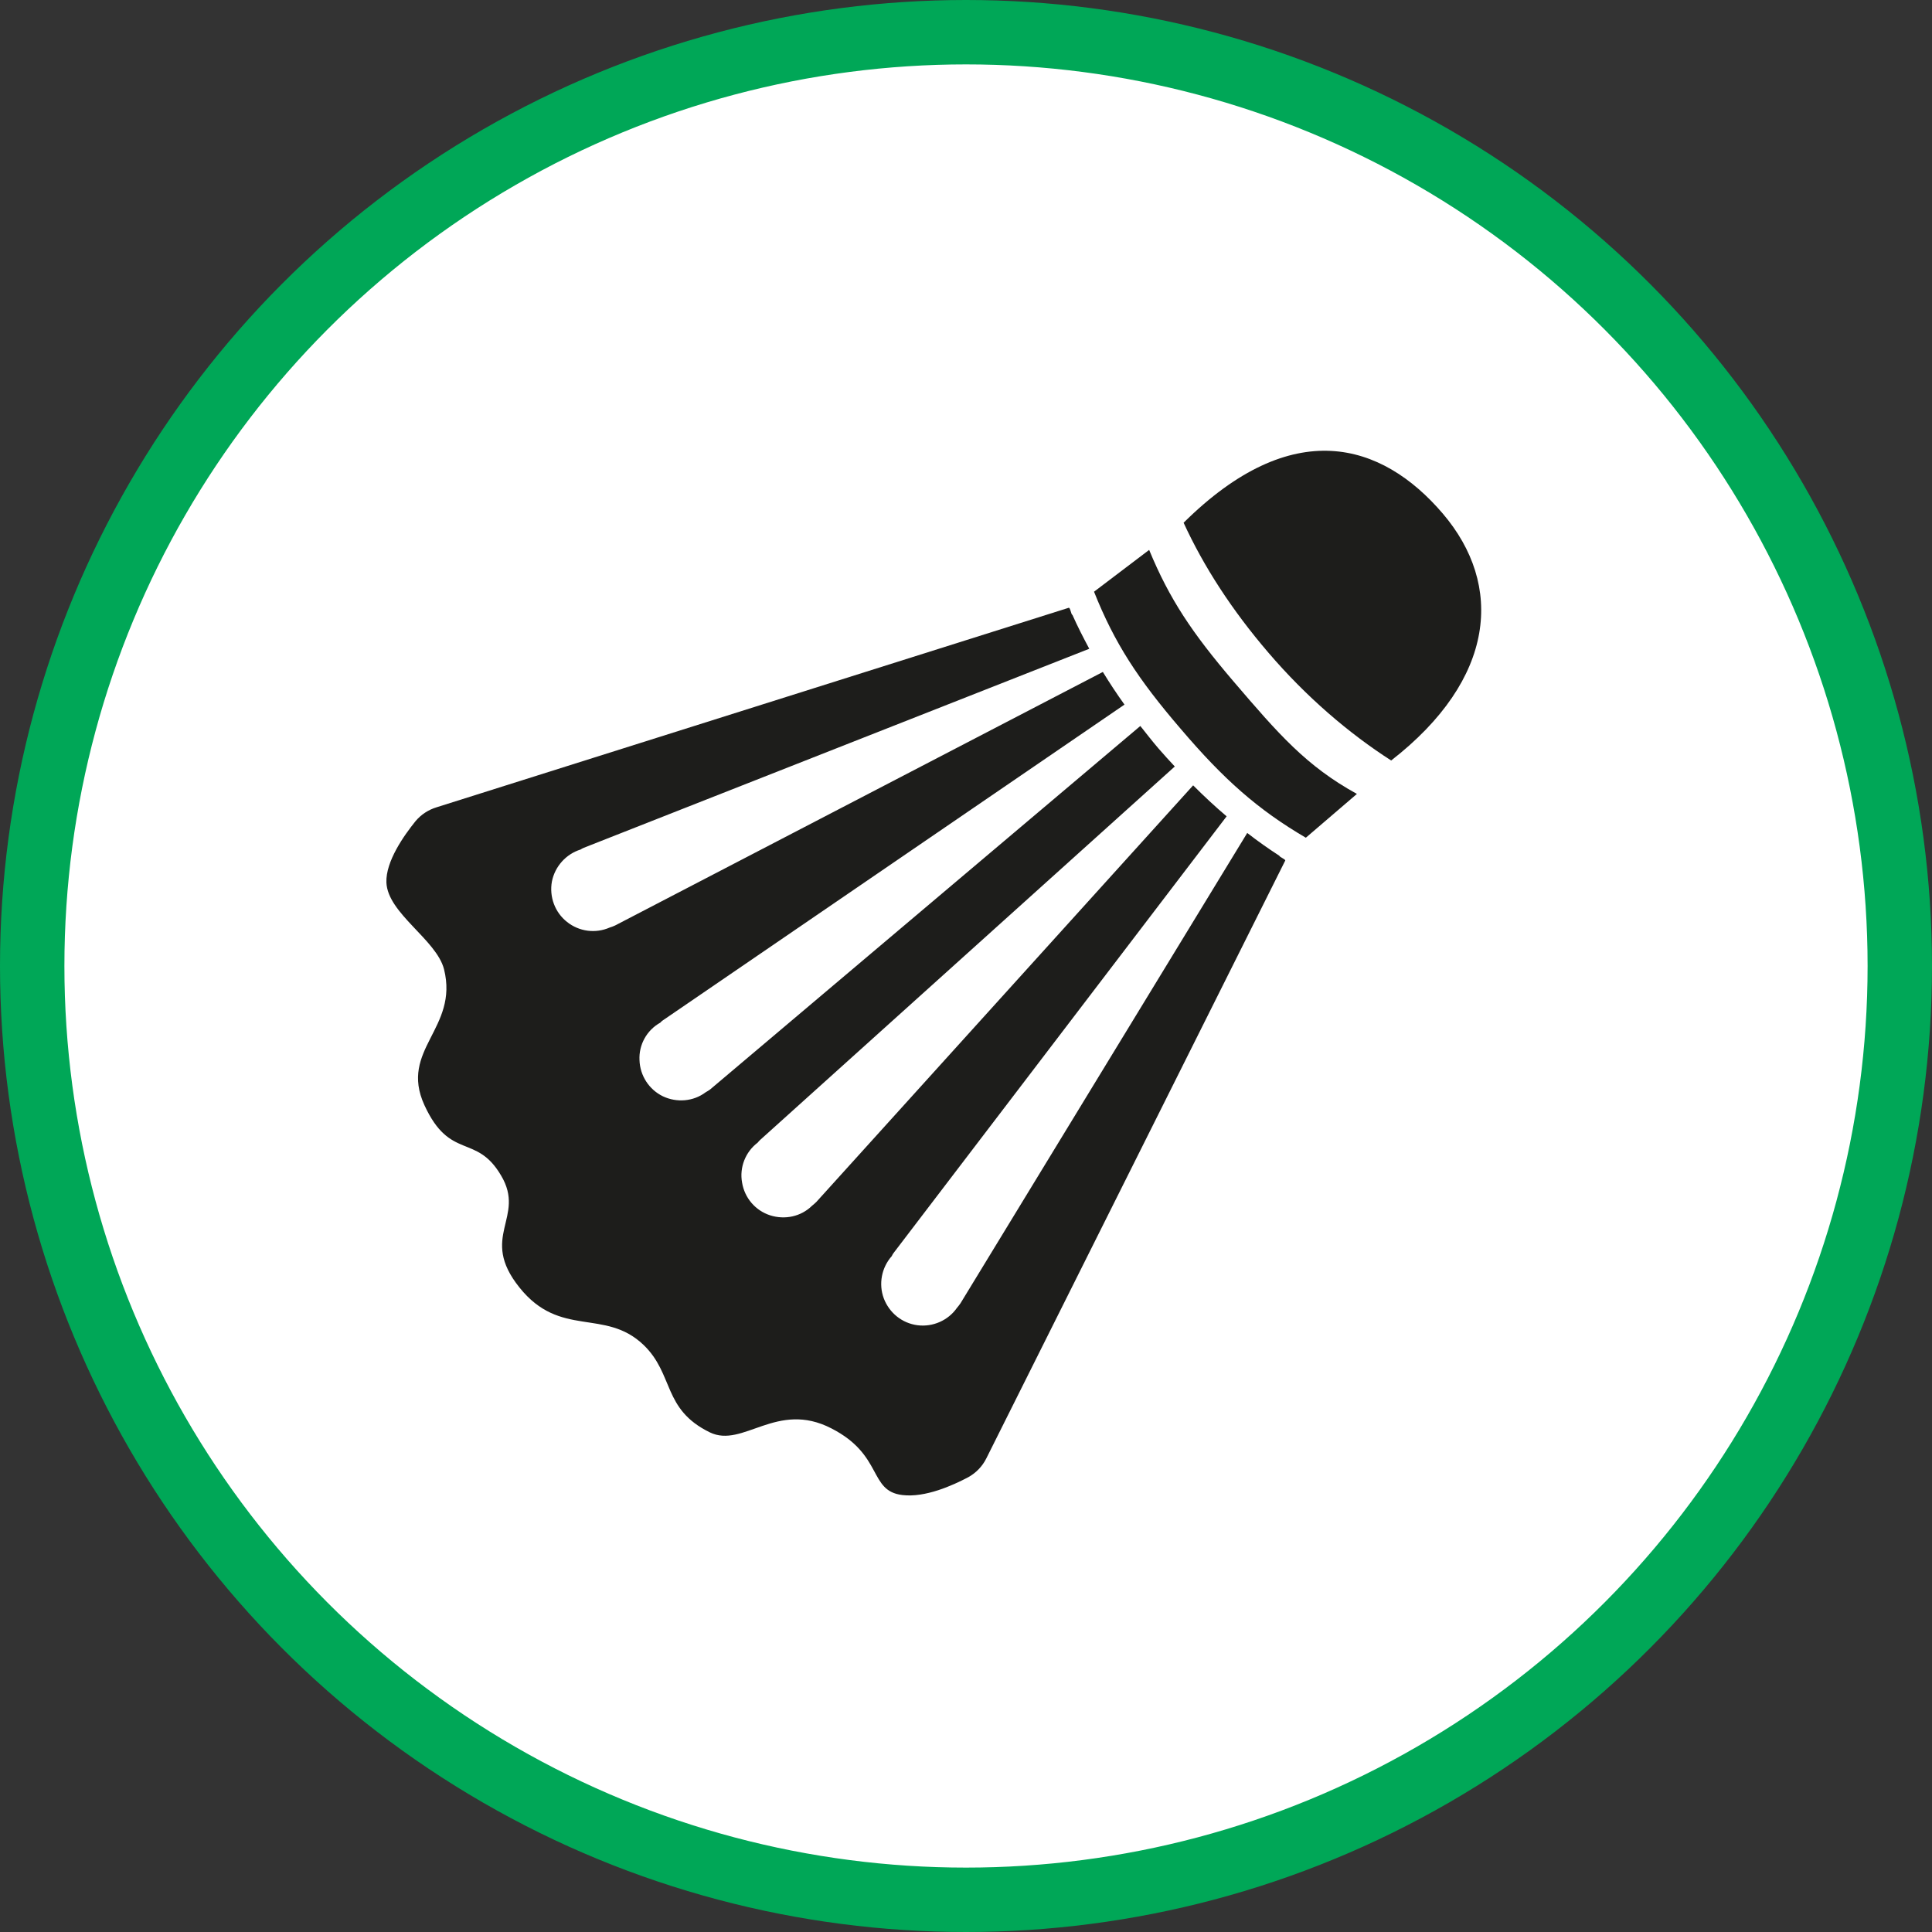 <?xml version="1.0" encoding="UTF-8" standalone="no"?>
<!-- Created with Inkscape (http://www.inkscape.org/) -->

<svg
   xmlns:dc="http://purl.org/dc/elements/1.1/"
   xmlns:cc="http://creativecommons.org/ns#"
   xmlns:rdf="http://www.w3.org/1999/02/22-rdf-syntax-ns#"
   xmlns:svg="http://www.w3.org/2000/svg"
   xmlns="http://www.w3.org/2000/svg"
   xmlns:xlink="http://www.w3.org/1999/xlink"
   xmlns:sodipodi="http://sodipodi.sourceforge.net/DTD/sodipodi-0.dtd"
   xmlns:inkscape="http://www.inkscape.org/namespaces/inkscape"
   width="30px"
   height="30px"
   version="1.1"
   id="svg8"
   inkscape:version="0.92.4 5da689c313, 2019-01-14"
   sodipodi:docname="container.svg">
  <rect width="100%" height="100%" fill="#333333" stroke="none"/>
  <defs
     id="defs2" />
  <sodipodi:namedview
     id="base"
     pagecolor="#ffffff"
     bordercolor="#666666"
     borderopacity="1.0"
     inkscape:pageopacity="0.0"
     inkscape:pageshadow="2"
     inkscape:zoom="13.049334"
     inkscape:cx="18.679046"
     inkscape:cy="12.165829"
     inkscape:document-units="px"
     inkscape:current-layer="layer1"
     showgrid="false"
     inkscape:snap-page="false"
     units="px"
     inkscape:window-width="1884"
     inkscape:window-height="1061"
     inkscape:window-x="0"
     inkscape:window-y="0"
     inkscape:window-maximized="1"
     fit-margin-top="0"
     fit-margin-left="0"
     fit-margin-right="0"
     fit-margin-bottom="0" />
    <circle
       style="color:#000000;clip-rule:nonzero;display:inline;overflow:visible;visibility:visible;opacity:1;isolation:auto;mix-blend-mode:normal;color-interpolation:sRGB;color-interpolation-filters:linearRGB;solid-color:#000000;solid-opacity:1;vector-effect:none;fill:#ffffff;fill-opacity:1;fill-rule:evenodd;stroke:#00A757;stroke-width:1;stroke-linecap:butt;stroke-linejoin:miter;stroke-miterlimit:4;stroke-dasharray:none;stroke-dashoffset:0;stroke-opacity:1;marker:none;color-rendering:auto;image-rendering:auto;shape-rendering:auto;text-rendering:auto;enable-background:accumulate"
       id="path815"
       cx="15"
       cy="15"
       r="14.5" />
<g transform="translate(6,7)"><path fill-rule="nonzero" fill="rgb(11.373%, 11.373%, 10.588%)" fill-opacity="1" d="M 9.316 15.645 L 13.957 6.363 C 13.965 6.344 13.863 6.305 13.867 6.289 C 13.699 6.18 13.531 6.062 13.367 5.934 L 8.914 13.238 C 8.898 13.262 8.879 13.285 8.859 13.309 C 8.723 13.504 8.484 13.609 8.246 13.578 C 8.008 13.547 7.809 13.387 7.723 13.16 C 7.641 12.938 7.688 12.684 7.848 12.504 C 7.855 12.488 7.863 12.473 7.875 12.457 L 13.047 5.676 C 12.871 5.527 12.699 5.367 12.527 5.195 L 6.676 11.664 C 6.656 11.684 6.633 11.703 6.609 11.723 C 6.438 11.891 6.188 11.945 5.957 11.871 C 5.73 11.797 5.562 11.602 5.523 11.363 C 5.48 11.129 5.574 10.887 5.766 10.742 C 5.777 10.727 5.789 10.715 5.801 10.703 L 12.242 4.902 C 12.156 4.812 12.074 4.719 11.988 4.621 C 11.891 4.508 11.801 4.391 11.707 4.273 L 5.035 9.91 C 5.012 9.93 4.984 9.945 4.957 9.961 C 4.766 10.105 4.508 10.125 4.293 10.023 C 4.078 9.918 3.938 9.703 3.93 9.461 C 3.918 9.223 4.043 8.996 4.254 8.879 C 4.266 8.863 4.281 8.852 4.293 8.844 L 11.461 3.941 C 11.34 3.773 11.23 3.605 11.125 3.434 L 3.551 7.371 C 3.523 7.383 3.496 7.395 3.469 7.402 C 3.246 7.5 2.992 7.465 2.805 7.316 C 2.617 7.168 2.527 6.926 2.57 6.688 C 2.617 6.453 2.789 6.262 3.016 6.191 C 3.031 6.18 3.047 6.172 3.066 6.164 L 10.914 3.074 C 10.82 2.898 10.73 2.723 10.652 2.547 C 10.633 2.551 10.621 2.43 10.594 2.438 L 0.781 5.535 C 0.652 5.574 0.539 5.648 0.453 5.75 C 0.273 5.973 -0.012 6.375 0 6.703 C 0.02 7.184 0.777 7.59 0.895 8.051 C 1.125 8.973 0.195 9.297 0.59 10.16 C 0.988 11.027 1.395 10.594 1.781 11.254 C 2.172 11.91 1.43 12.199 2.066 12.992 C 2.699 13.785 3.391 13.309 3.992 13.883 C 4.469 14.34 4.285 14.883 5.023 15.242 C 5.539 15.492 6.062 14.742 6.91 15.18 C 7.719 15.594 7.484 16.152 8.012 16.215 C 8.367 16.258 8.793 16.066 9.035 15.938 C 9.156 15.871 9.254 15.77 9.316 15.645 Z M 9.316 15.645 "/>
<path fill-rule="nonzero" fill="rgb(11.373%, 11.373%, 10.588%)" fill-opacity="1" d="M 14.277 6.008 L 15.07 5.328 C 14.285 4.895 13.859 4.406 13.148 3.574 C 12.512 2.828 12.16 2.305 11.844 1.539 L 10.988 2.188 C 11.305 2.984 11.668 3.543 12.336 4.32 C 13.004 5.105 13.535 5.574 14.277 6.008 Z M 14.277 6.008 "/>
<path fill-rule="nonzero" fill="rgb(11.373%, 11.373%, 10.588%)" fill-opacity="1" d="M 16.402 0.973 C 15.453 -0.137 14.066 -0.555 12.379 1.117 C 12.691 1.797 13.129 2.473 13.691 3.129 C 14.281 3.82 14.945 4.387 15.602 4.809 C 17.23 3.543 17.352 2.086 16.402 0.973 Z M 16.402 0.973 "/>
</g>
</svg>
